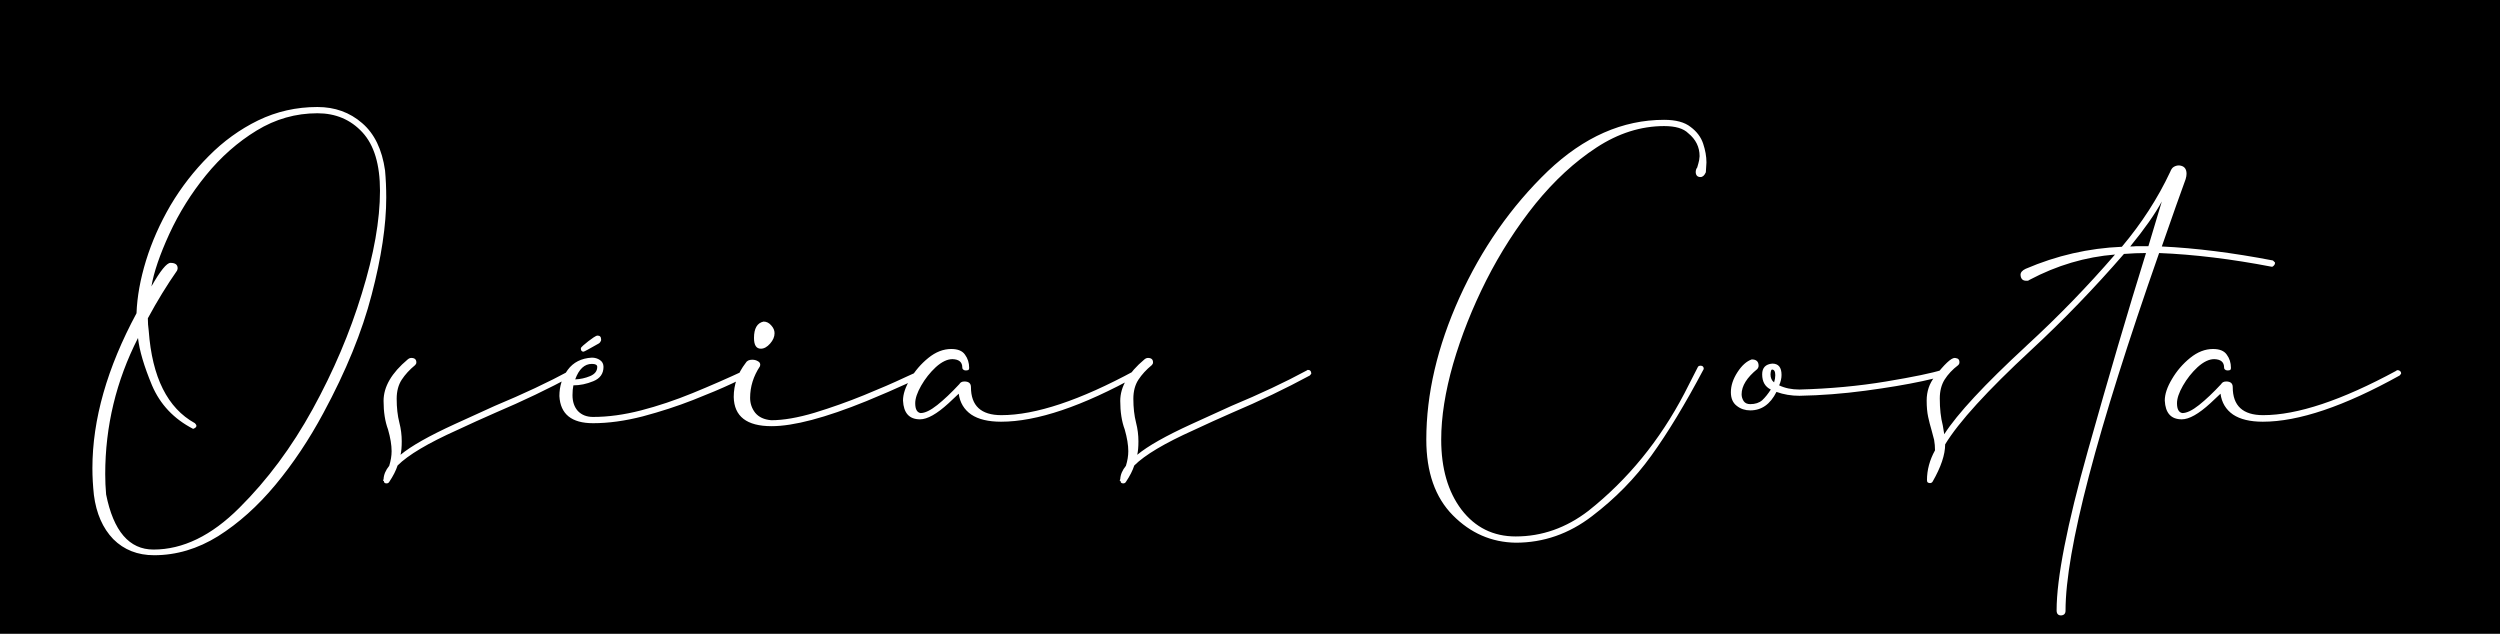 <svg width="213" height="54" viewBox="0 0 213 54" fill="none" xmlns="http://www.w3.org/2000/svg">
<rect width="213" height="54" fill="black"/>
<path d="M13.078 46.822C15.583 46.822 18.021 45.637 20.391 43.268C22.777 40.898 24.859 38.096 26.637 34.863C28.414 31.63 29.811 28.346 30.826 25.012C31.859 21.677 32.375 18.757 32.375 16.252C32.375 14.018 31.876 12.359 30.877 11.275C29.878 10.192 28.6 9.65 27.043 9.65C25.198 9.65 23.471 10.141 21.863 11.123C20.255 12.105 18.816 13.374 17.547 14.932C16.294 16.472 15.253 18.139 14.424 19.934C13.611 21.711 13.104 23.201 12.9 24.402C13.662 23.065 14.204 22.396 14.525 22.396C14.932 22.396 15.135 22.549 15.135 22.854C15.135 22.904 15.118 22.972 15.084 23.057C14.221 24.292 13.391 25.646 12.596 27.119C12.596 27.475 12.621 27.83 12.672 28.186C12.96 32.147 14.271 34.77 16.607 36.057C16.692 36.141 16.734 36.217 16.734 36.285C16.734 36.387 16.641 36.471 16.455 36.539C14.813 35.693 13.645 34.457 12.951 32.832C12.274 31.207 11.876 29.861 11.758 28.795C9.896 32.451 8.965 36.319 8.965 40.398C8.965 40.974 8.99 41.55 9.041 42.125C9.667 45.257 11.013 46.822 13.078 46.822ZM13.129 47.305C11.724 47.305 10.565 46.848 9.65 45.934C8.753 45.003 8.203 43.75 8 42.176C7.915 41.38 7.873 40.618 7.873 39.891C7.873 35.743 9.126 31.342 11.631 26.688C11.682 25.283 11.953 23.785 12.443 22.193C12.934 20.602 13.628 19.037 14.525 17.496C15.44 15.956 16.523 14.559 17.775 13.307C19.028 12.037 20.433 11.021 21.99 10.26C23.564 9.498 25.249 9.117 27.043 9.117C28.533 9.117 29.802 9.574 30.852 10.488C31.901 11.385 32.553 12.731 32.807 14.525C32.874 15.27 32.908 16.04 32.908 16.836C32.908 19.189 32.493 21.948 31.664 25.113C30.852 28.262 29.48 31.622 27.551 35.193C26.332 37.462 24.969 39.501 23.463 41.312C21.956 43.124 20.331 44.579 18.588 45.68C16.844 46.763 15.025 47.305 13.129 47.305ZM32.934 41.185C32.781 41.185 32.705 41.118 32.705 40.982C32.688 40.982 32.663 40.965 32.629 40.932L32.68 40.83C32.697 40.441 32.857 40.06 33.162 39.688C33.297 39.247 33.365 38.833 33.365 38.443C33.365 37.919 33.264 37.301 33.06 36.59C32.807 35.913 32.68 35.1 32.68 34.152C32.68 32.95 33.365 31.774 34.736 30.623C34.838 30.538 34.94 30.496 35.041 30.496C35.329 30.496 35.473 30.623 35.473 30.877C35.473 30.962 35.439 31.038 35.371 31.105C34.897 31.495 34.516 31.91 34.228 32.35C33.941 32.79 33.797 33.331 33.797 33.975C33.797 34.736 33.873 35.413 34.025 36.006C34.161 36.531 34.228 37.064 34.228 37.605C34.228 38.079 34.195 38.46 34.127 38.748C35.024 38.003 36.565 37.132 38.748 36.133L42.15 34.584C44.588 33.568 46.729 32.561 48.574 31.562L48.65 31.512C48.853 31.512 48.955 31.622 48.955 31.842L48.828 31.994C46.763 33.111 44.554 34.169 42.201 35.168C41.118 35.642 40.035 36.133 38.951 36.641C36.463 37.758 34.77 38.765 33.873 39.662C33.738 40.085 33.501 40.551 33.162 41.059C33.111 41.143 33.035 41.185 32.934 41.185ZM49.006 32.324C49.446 32.307 49.869 32.214 50.275 32.045C50.682 31.876 50.885 31.613 50.885 31.258C50.885 31.088 50.732 31.004 50.428 31.004C49.801 31.004 49.328 31.444 49.006 32.324ZM49.717 29.963C49.565 29.963 49.488 29.87 49.488 29.684C49.488 29.633 49.556 29.548 49.691 29.43C49.827 29.311 49.971 29.193 50.123 29.074C50.292 28.956 50.445 28.846 50.58 28.744C50.732 28.643 50.842 28.592 50.91 28.592C51.113 28.592 51.215 28.702 51.215 28.922V28.973C51.215 29.006 51.198 29.049 51.164 29.1C51.147 29.15 51.105 29.201 51.037 29.252C50.208 29.726 49.768 29.963 49.717 29.963ZM50.529 36.057C48.701 36.057 47.745 35.286 47.66 33.746C47.66 32.9 47.897 32.155 48.371 31.512C48.845 30.869 49.531 30.521 50.428 30.471C50.682 30.471 50.91 30.538 51.113 30.674C51.316 30.809 51.418 31.004 51.418 31.258C51.418 31.833 51.13 32.24 50.555 32.477C49.979 32.714 49.412 32.832 48.853 32.832C48.803 33.069 48.777 33.348 48.777 33.67C48.777 34.228 48.93 34.677 49.234 35.016C49.556 35.354 49.988 35.523 50.529 35.523C51.816 35.523 53.178 35.337 54.617 34.965C56.056 34.592 57.52 34.102 59.01 33.492C60.499 32.883 61.989 32.231 63.478 31.537C63.563 31.537 63.639 31.554 63.707 31.588C63.792 31.622 63.834 31.698 63.834 31.816C63.834 31.85 63.817 31.893 63.783 31.943C63.766 31.994 63.741 32.02 63.707 32.02C63.673 32.053 63.225 32.273 62.361 32.68C61.498 33.086 60.398 33.551 59.06 34.076C57.723 34.601 56.293 35.066 54.77 35.473C53.263 35.862 51.85 36.057 50.529 36.057ZM64.824 29.709C64.435 29.709 64.24 29.404 64.24 28.795C64.24 27.982 64.511 27.517 65.053 27.398C65.307 27.398 65.527 27.509 65.713 27.729C65.899 27.932 65.992 28.152 65.992 28.389C65.992 28.693 65.865 28.99 65.611 29.277C65.357 29.565 65.095 29.709 64.824 29.709ZM65.738 36.31C63.622 36.31 62.547 35.481 62.514 33.822C62.514 32.773 62.852 31.808 63.529 30.928C63.631 30.741 63.817 30.648 64.088 30.648C64.274 30.648 64.435 30.691 64.57 30.775C64.706 30.843 64.773 30.945 64.773 31.08L64.748 31.207C64.189 32.053 63.91 32.95 63.91 33.898C63.91 34.372 64.054 34.796 64.342 35.168C64.647 35.54 65.103 35.752 65.713 35.803C66.745 35.803 67.973 35.591 69.394 35.168C70.833 34.728 72.238 34.228 73.609 33.67C74.981 33.111 76.132 32.612 77.062 32.172L78.51 31.512C78.713 31.512 78.814 31.596 78.814 31.766C78.814 31.816 78.797 31.867 78.764 31.918C78.747 31.969 78.721 31.994 78.688 31.994C78.637 32.028 78.146 32.265 77.215 32.705C76.301 33.128 75.167 33.619 73.812 34.178C70.309 35.6 67.617 36.31 65.738 36.31ZM96.715 31.537C96.833 31.537 96.909 31.554 96.943 31.588C96.994 31.622 97.028 31.656 97.045 31.689C97.062 31.723 97.07 31.774 97.07 31.842L96.943 31.994C92.221 34.618 88.336 35.93 85.289 35.93C84.206 35.93 83.359 35.727 82.75 35.32C82.141 34.897 81.785 34.305 81.684 33.543C81.582 33.645 81.294 33.915 80.82 34.355C79.822 35.27 79.009 35.727 78.383 35.727C77.469 35.727 76.986 35.193 76.936 34.127C76.936 33.585 77.139 32.976 77.545 32.299C77.951 31.605 78.467 31.004 79.094 30.496C79.72 29.988 80.372 29.734 81.049 29.734C81.607 29.734 81.997 29.895 82.217 30.217C82.454 30.538 82.572 30.911 82.572 31.334C82.572 31.453 82.538 31.52 82.471 31.537C82.403 31.554 82.335 31.562 82.268 31.562C82.234 31.562 82.191 31.554 82.141 31.537C82.107 31.52 82.073 31.495 82.039 31.461C82.005 31.427 81.988 31.376 81.988 31.309C81.988 30.852 81.709 30.615 81.15 30.598C80.71 30.598 80.236 30.826 79.728 31.283C79.238 31.74 78.823 32.265 78.484 32.857C78.146 33.45 77.977 33.949 77.977 34.355C77.977 34.863 78.129 35.143 78.434 35.193C78.806 35.193 79.28 34.965 79.856 34.508C80.431 34.051 81.057 33.458 81.734 32.73C81.819 32.578 81.963 32.502 82.166 32.502C82.538 32.502 82.725 32.663 82.725 32.984C82.725 34.575 83.588 35.371 85.314 35.371C88.226 35.371 92.009 34.11 96.664 31.588L96.715 31.537ZM95.699 41.185C95.547 41.185 95.471 41.118 95.471 40.982C95.454 40.982 95.428 40.965 95.394 40.932L95.445 40.83C95.462 40.441 95.623 40.06 95.928 39.688C96.063 39.247 96.131 38.833 96.131 38.443C96.131 37.919 96.029 37.301 95.826 36.59C95.572 35.913 95.445 35.1 95.445 34.152C95.445 32.95 96.131 31.774 97.502 30.623C97.603 30.538 97.705 30.496 97.807 30.496C98.094 30.496 98.238 30.623 98.238 30.877C98.238 30.962 98.204 31.038 98.137 31.105C97.663 31.495 97.282 31.91 96.994 32.35C96.706 32.79 96.562 33.331 96.562 33.975C96.562 34.736 96.639 35.413 96.791 36.006C96.926 36.531 96.994 37.064 96.994 37.605C96.994 38.079 96.96 38.46 96.893 38.748C97.79 38.003 99.33 37.132 101.514 36.133L104.916 34.584C107.354 33.568 109.495 32.561 111.34 31.562L111.416 31.512C111.619 31.512 111.721 31.622 111.721 31.842L111.594 31.994C109.529 33.111 107.32 34.169 104.967 35.168C103.883 35.642 102.8 36.133 101.717 36.641C99.228 37.758 97.536 38.765 96.639 39.662C96.503 40.085 96.266 40.551 95.928 41.059C95.877 41.143 95.801 41.185 95.699 41.185ZM129.139 46.238C127.074 46.204 125.288 45.426 123.781 43.902C122.275 42.379 121.521 40.229 121.521 37.453C121.521 33.56 122.461 29.531 124.34 25.367C126.236 21.186 128.749 17.589 131.881 14.576C134.945 11.665 138.245 10.209 141.783 10.209C142.782 10.209 143.535 10.412 144.043 10.818C144.568 11.208 144.923 11.682 145.109 12.24C145.296 12.799 145.389 13.332 145.389 13.84L145.338 14.678C145.219 14.949 145.067 15.084 144.881 15.084C144.627 15.084 144.492 14.949 144.475 14.678C144.475 14.508 144.517 14.373 144.602 14.271C144.618 14.187 144.652 14.068 144.703 13.916C144.754 13.764 144.788 13.56 144.805 13.307C144.805 12.528 144.483 11.876 143.84 11.352C143.434 10.945 142.748 10.742 141.783 10.742C139.803 10.742 137.882 11.352 136.02 12.57C134.158 13.789 132.423 15.389 130.814 17.369C129.223 19.35 127.827 21.525 126.625 23.895C125.44 26.247 124.501 28.617 123.807 31.004C123.13 33.374 122.791 35.523 122.791 37.453C122.791 39.908 123.367 41.897 124.518 43.42C125.686 44.943 127.226 45.705 129.139 45.705C131.373 45.705 133.438 44.977 135.334 43.522C138.686 40.864 141.411 37.529 143.51 33.518L144.678 31.232C144.729 31.182 144.796 31.156 144.881 31.156C145.067 31.156 145.16 31.249 145.16 31.436C143.586 34.415 142.096 36.878 140.691 38.824C139.303 40.754 137.619 42.472 135.639 43.978C133.675 45.485 131.508 46.238 129.139 46.238ZM151.152 32.578C151.22 32.358 151.254 32.155 151.254 31.969C151.254 31.647 151.161 31.486 150.975 31.486C150.907 31.486 150.865 31.622 150.848 31.893C150.848 32.197 150.949 32.426 151.152 32.578ZM149.121 34.965C148.681 34.965 148.3 34.838 147.979 34.584C147.64 34.33 147.471 33.941 147.471 33.416C147.471 32.857 147.657 32.29 148.029 31.715C148.402 31.139 148.808 30.775 149.248 30.623C149.637 30.623 149.832 30.801 149.832 31.156C149.832 31.258 149.798 31.351 149.73 31.436C148.833 32.163 148.385 32.883 148.385 33.594C148.385 33.797 148.444 33.992 148.562 34.178C148.681 34.347 148.867 34.432 149.121 34.432C149.544 34.432 149.883 34.322 150.137 34.102C150.391 33.865 150.636 33.56 150.873 33.188C150.382 32.95 150.137 32.519 150.137 31.893C150.137 31.334 150.424 31.029 151 30.979C151.525 30.979 151.787 31.3 151.787 31.943C151.787 32.231 151.719 32.527 151.584 32.832C152.075 33.069 152.65 33.188 153.311 33.188C155.9 33.12 158.363 32.891 160.699 32.502C163.035 32.113 164.626 31.783 165.473 31.512C165.693 31.512 165.803 31.605 165.803 31.791V31.816C165.803 31.969 165.126 32.189 163.771 32.477C162.434 32.764 160.818 33.035 158.922 33.289C157.026 33.543 155.156 33.687 153.311 33.721C152.617 33.721 151.965 33.611 151.355 33.391C150.831 34.44 150.086 34.965 149.121 34.965ZM181.494 21C181.697 21 181.867 20.991 182.002 20.975H183.043L184.186 17.166C183.61 18.232 182.713 19.51 181.494 21ZM175.604 52.434C175.35 52.434 175.223 52.29 175.223 52.002C175.223 49.26 176.111 44.723 177.889 38.393C179.666 32.062 181.316 26.451 182.84 21.559C182.247 21.559 181.621 21.584 180.961 21.635C178.439 24.546 175.798 27.28 173.039 29.836C169.315 33.289 166.878 35.964 165.727 37.859C165.727 38.74 165.371 39.797 164.66 41.033C164.609 41.118 164.533 41.16 164.432 41.16C164.364 41.16 164.305 41.143 164.254 41.109C164.203 41.075 164.178 41.008 164.178 40.906C164.178 40.043 164.406 39.197 164.863 38.367C164.863 38.062 164.838 37.766 164.787 37.478C164.719 37.191 164.643 36.903 164.559 36.615C164.457 36.277 164.364 35.913 164.279 35.523C164.195 35.134 164.152 34.669 164.152 34.127C164.152 33.348 164.381 32.671 164.838 32.096C165.667 31.029 166.234 30.496 166.539 30.496C166.59 30.496 166.632 30.505 166.666 30.521C166.717 30.521 166.768 30.538 166.818 30.572C166.903 30.623 166.945 30.725 166.945 30.877C166.945 30.911 166.937 30.953 166.92 31.004C166.903 31.038 166.878 31.072 166.844 31.105C166.353 31.478 165.964 31.893 165.676 32.35C165.405 32.79 165.27 33.323 165.27 33.949C165.27 34.829 165.354 35.591 165.523 36.234C165.591 36.607 165.633 36.861 165.65 36.996C166.768 35.253 169.087 32.756 172.607 29.506L172.684 29.43C175.358 26.975 177.863 24.394 180.199 21.686C177.677 21.889 175.248 22.608 172.912 23.844C172.878 23.878 172.827 23.903 172.76 23.92C172.709 23.92 172.667 23.92 172.633 23.92C172.328 23.92 172.167 23.751 172.15 23.412C172.15 23.209 172.294 23.04 172.582 22.904C175.223 21.77 177.956 21.144 180.783 21.025C182.476 19.011 183.847 16.887 184.896 14.652C184.981 14.432 185.083 14.288 185.201 14.221C185.337 14.136 185.489 14.094 185.658 14.094C186.081 14.128 186.293 14.365 186.293 14.805C186.293 14.94 186.268 15.092 186.217 15.262C185.794 16.413 185.117 18.326 184.186 21C187.063 21.135 190.22 21.533 193.656 22.193L193.834 22.371C193.834 22.473 193.8 22.557 193.732 22.625C193.682 22.693 193.622 22.727 193.555 22.727C190.118 22.066 186.919 21.677 183.957 21.559C178.642 36.725 175.984 46.882 175.984 52.027C175.984 52.281 175.857 52.417 175.604 52.434ZM204.219 31.537C204.337 31.537 204.413 31.554 204.447 31.588C204.498 31.622 204.532 31.656 204.549 31.689C204.566 31.723 204.574 31.774 204.574 31.842L204.447 31.994C199.725 34.618 195.84 35.93 192.793 35.93C191.71 35.93 190.863 35.727 190.254 35.32C189.645 34.897 189.289 34.305 189.188 33.543C189.086 33.645 188.798 33.915 188.324 34.355C187.326 35.27 186.513 35.727 185.887 35.727C184.973 35.727 184.49 35.193 184.439 34.127C184.439 33.585 184.643 32.976 185.049 32.299C185.455 31.605 185.971 31.004 186.598 30.496C187.224 29.988 187.876 29.734 188.553 29.734C189.111 29.734 189.501 29.895 189.721 30.217C189.958 30.538 190.076 30.911 190.076 31.334C190.076 31.453 190.042 31.52 189.975 31.537C189.907 31.554 189.839 31.562 189.771 31.562C189.738 31.562 189.695 31.554 189.645 31.537C189.611 31.52 189.577 31.495 189.543 31.461C189.509 31.427 189.492 31.376 189.492 31.309C189.492 30.852 189.213 30.615 188.654 30.598C188.214 30.598 187.74 30.826 187.232 31.283C186.742 31.74 186.327 32.265 185.988 32.857C185.65 33.45 185.48 33.949 185.48 34.355C185.48 34.863 185.633 35.143 185.938 35.193C186.31 35.193 186.784 34.965 187.359 34.508C187.935 34.051 188.561 33.458 189.238 32.73C189.323 32.578 189.467 32.502 189.67 32.502C190.042 32.502 190.229 32.663 190.229 32.984C190.229 34.575 191.092 35.371 192.818 35.371C195.73 35.371 199.513 34.11 204.168 31.588L204.219 31.537Z" fill="white"/>
</svg>
